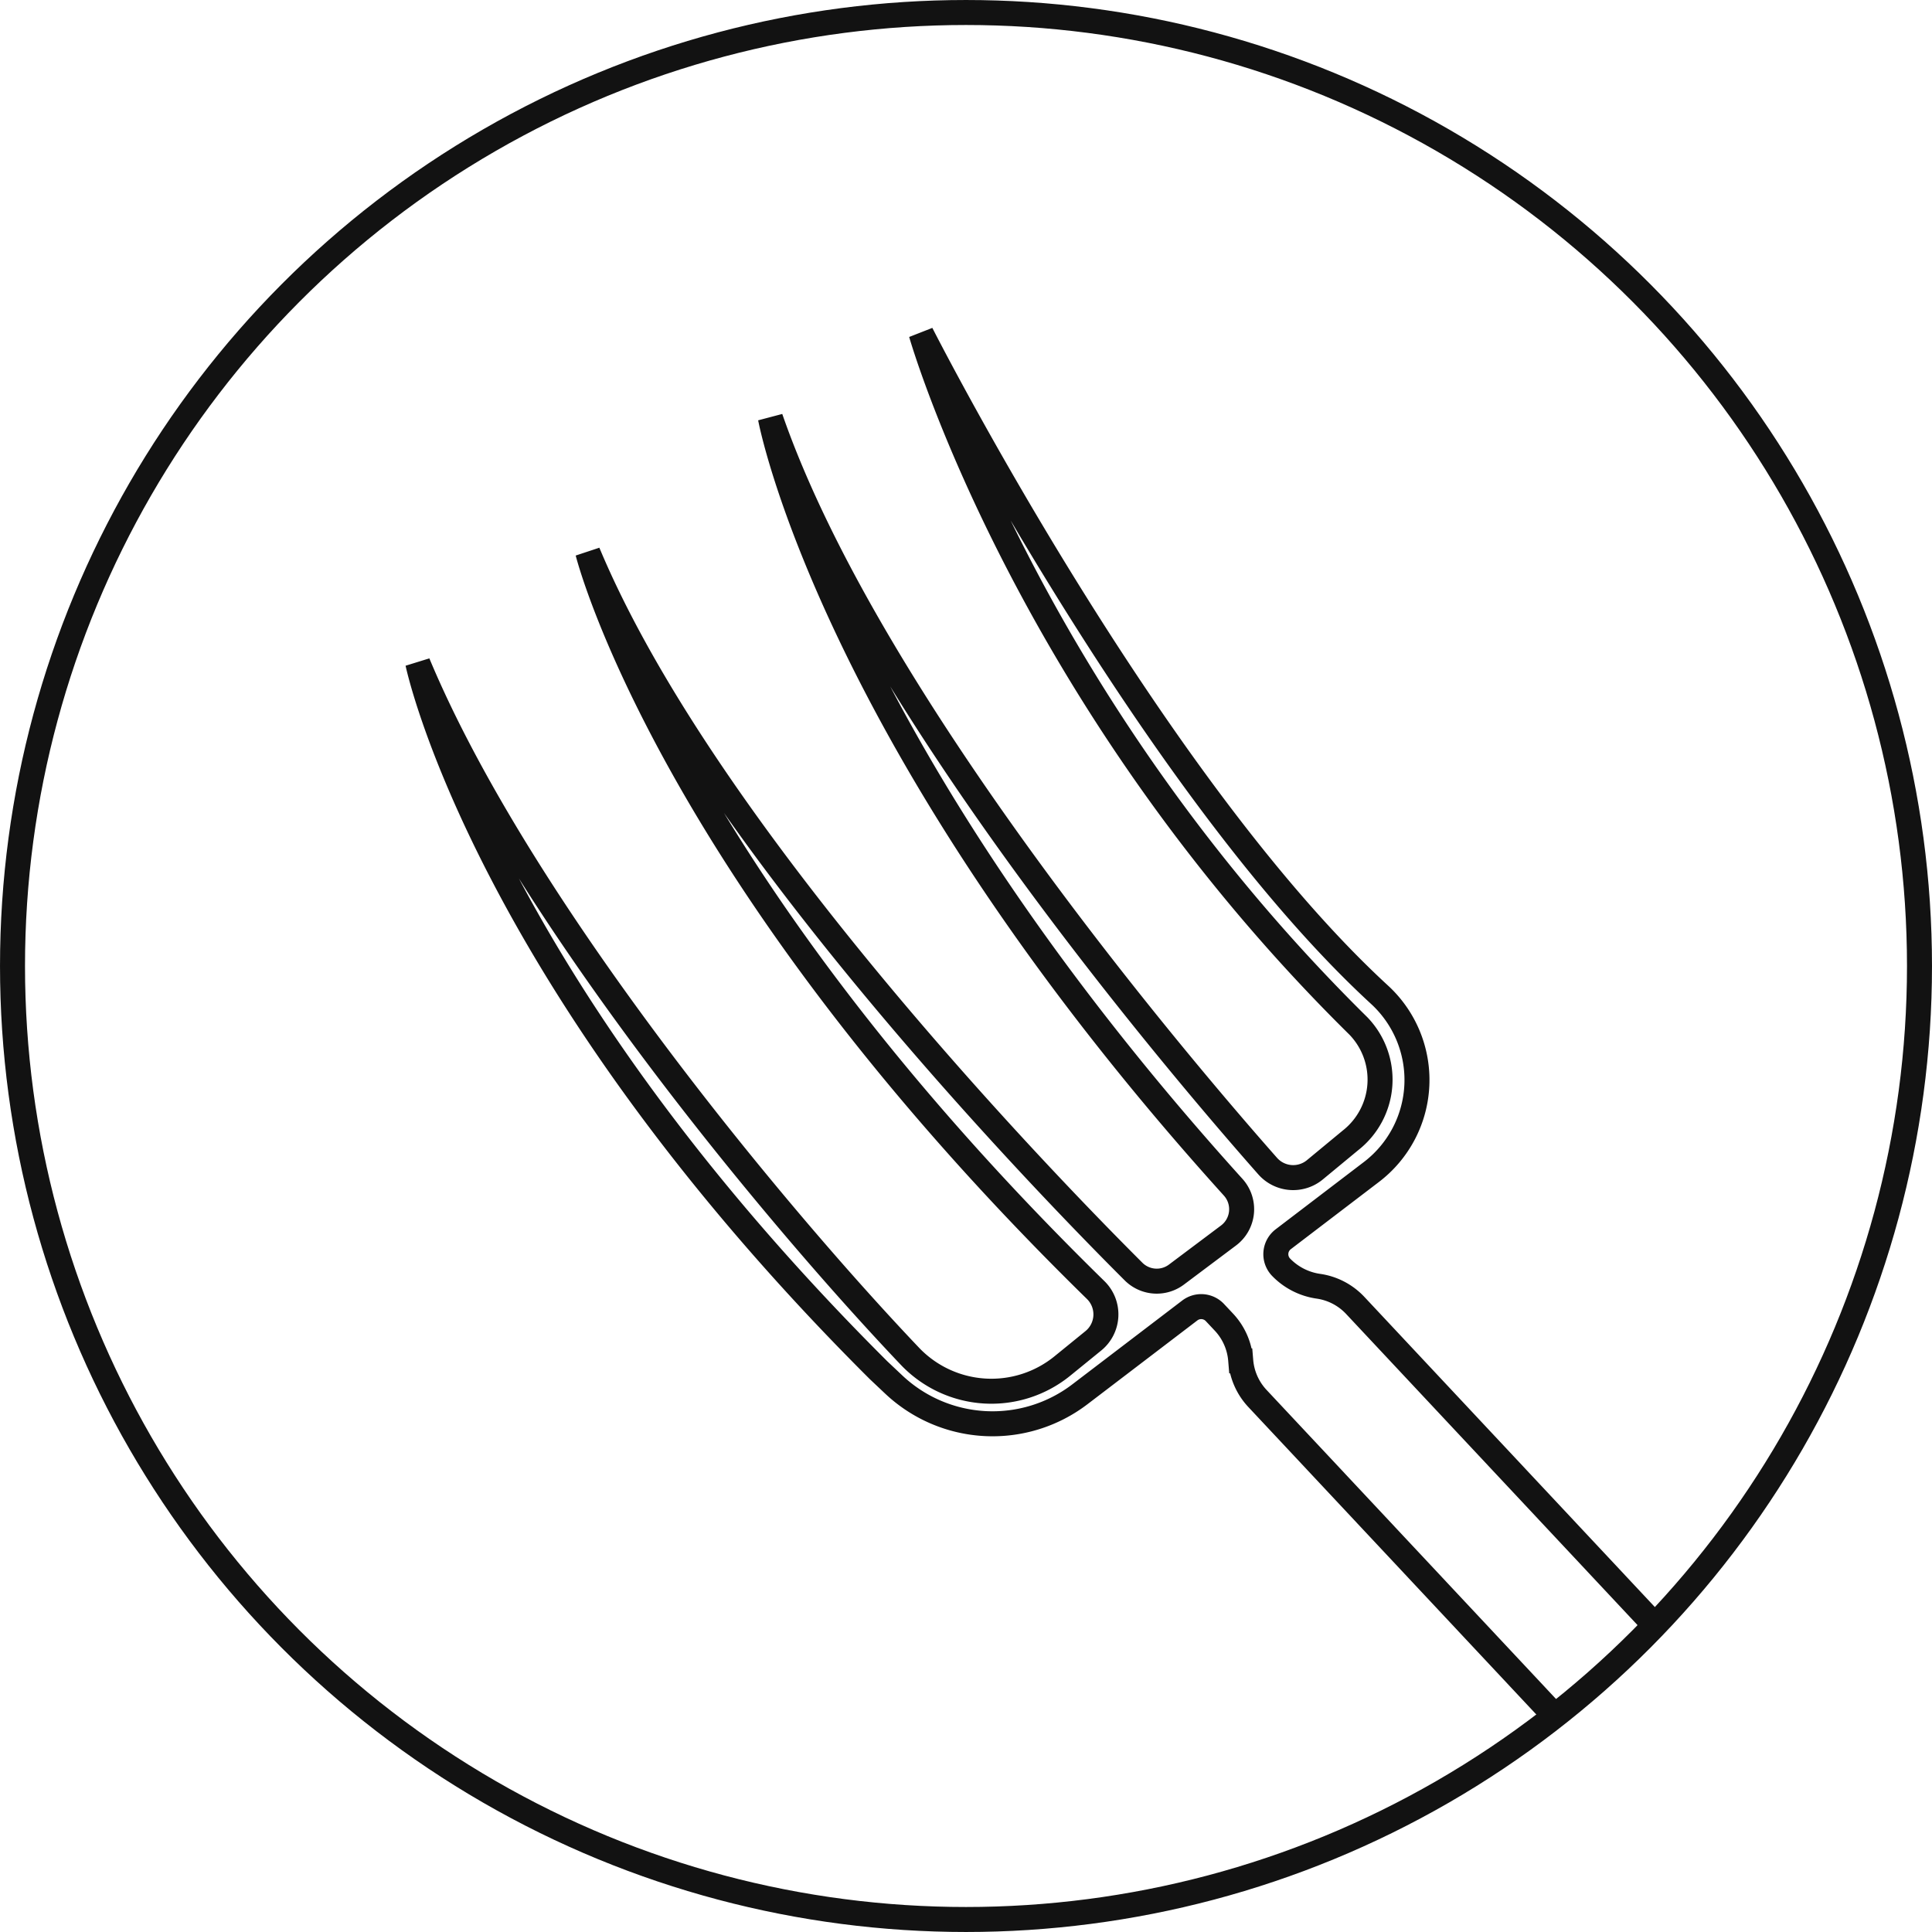 <svg id="Group_84" data-name="Group 84" xmlns="http://www.w3.org/2000/svg" xmlns:xlink="http://www.w3.org/1999/xlink" width="109.528" height="109.528" viewBox="0 0 109.528 109.528">
  <defs>
    <clipPath id="clip-path">
      <rect id="Rectangle_70" data-name="Rectangle 70" width="109.528" height="109.528" fill="none"/>
    </clipPath>
  </defs>
  <g id="Group_83" data-name="Group 83" clip-path="url(#clip-path)">
    <path id="Path_817" data-name="Path 817" d="M93.814,92.14,76.83,74.006a3.554,3.554,0,0,0-2.067-1.084,3.663,3.663,0,0,1-2.145-1.091,1.065,1.065,0,0,1,.13-1.576l5-3.814a6.56,6.56,0,0,0,.441-10.065C65.143,44.362,52.224,18.909,52.224,18.909s5.867,20.608,24.784,39.253a4.377,4.377,0,0,1-.449,6.488l-2.016,1.667a1.929,1.929,0,0,1-2.678-.21C67,60.6,49.269,39.831,43.678,23.7c0,0,3.375,18.316,26.233,43.606a1.862,1.862,0,0,1-.264,2.736l-2.952,2.215a1.859,1.859,0,0,1-2.431-.169c-4.92-4.907-24.281-24.82-30.939-40.765,0,0,4.49,18.028,28.791,41.812a1.931,1.931,0,0,1-.132,2.877l-1.757,1.429a6.374,6.374,0,0,1-8.64-.55c-7.742-8.14-22.125-25.468-27.9-39.294,0,0,3.674,17.715,26.119,40.082l.863.814a8.165,8.165,0,0,0,10.552.551l6.231-4.752a1.066,1.066,0,0,1,1.422.117l.51.543a3.546,3.546,0,0,1,.951,2.137l.005.061a3.547,3.547,0,0,0,.947,2.132l16.859,18" fill="none" stroke="#121212" stroke-width="1.417"/>
    <circle id="Ellipse_8" data-name="Ellipse 8" cx="54.055" cy="54.055" r="54.055" transform="translate(0.709 0.709)" fill="none" stroke="#121212" stroke-width="1.417"/>
  </g>
</svg>
